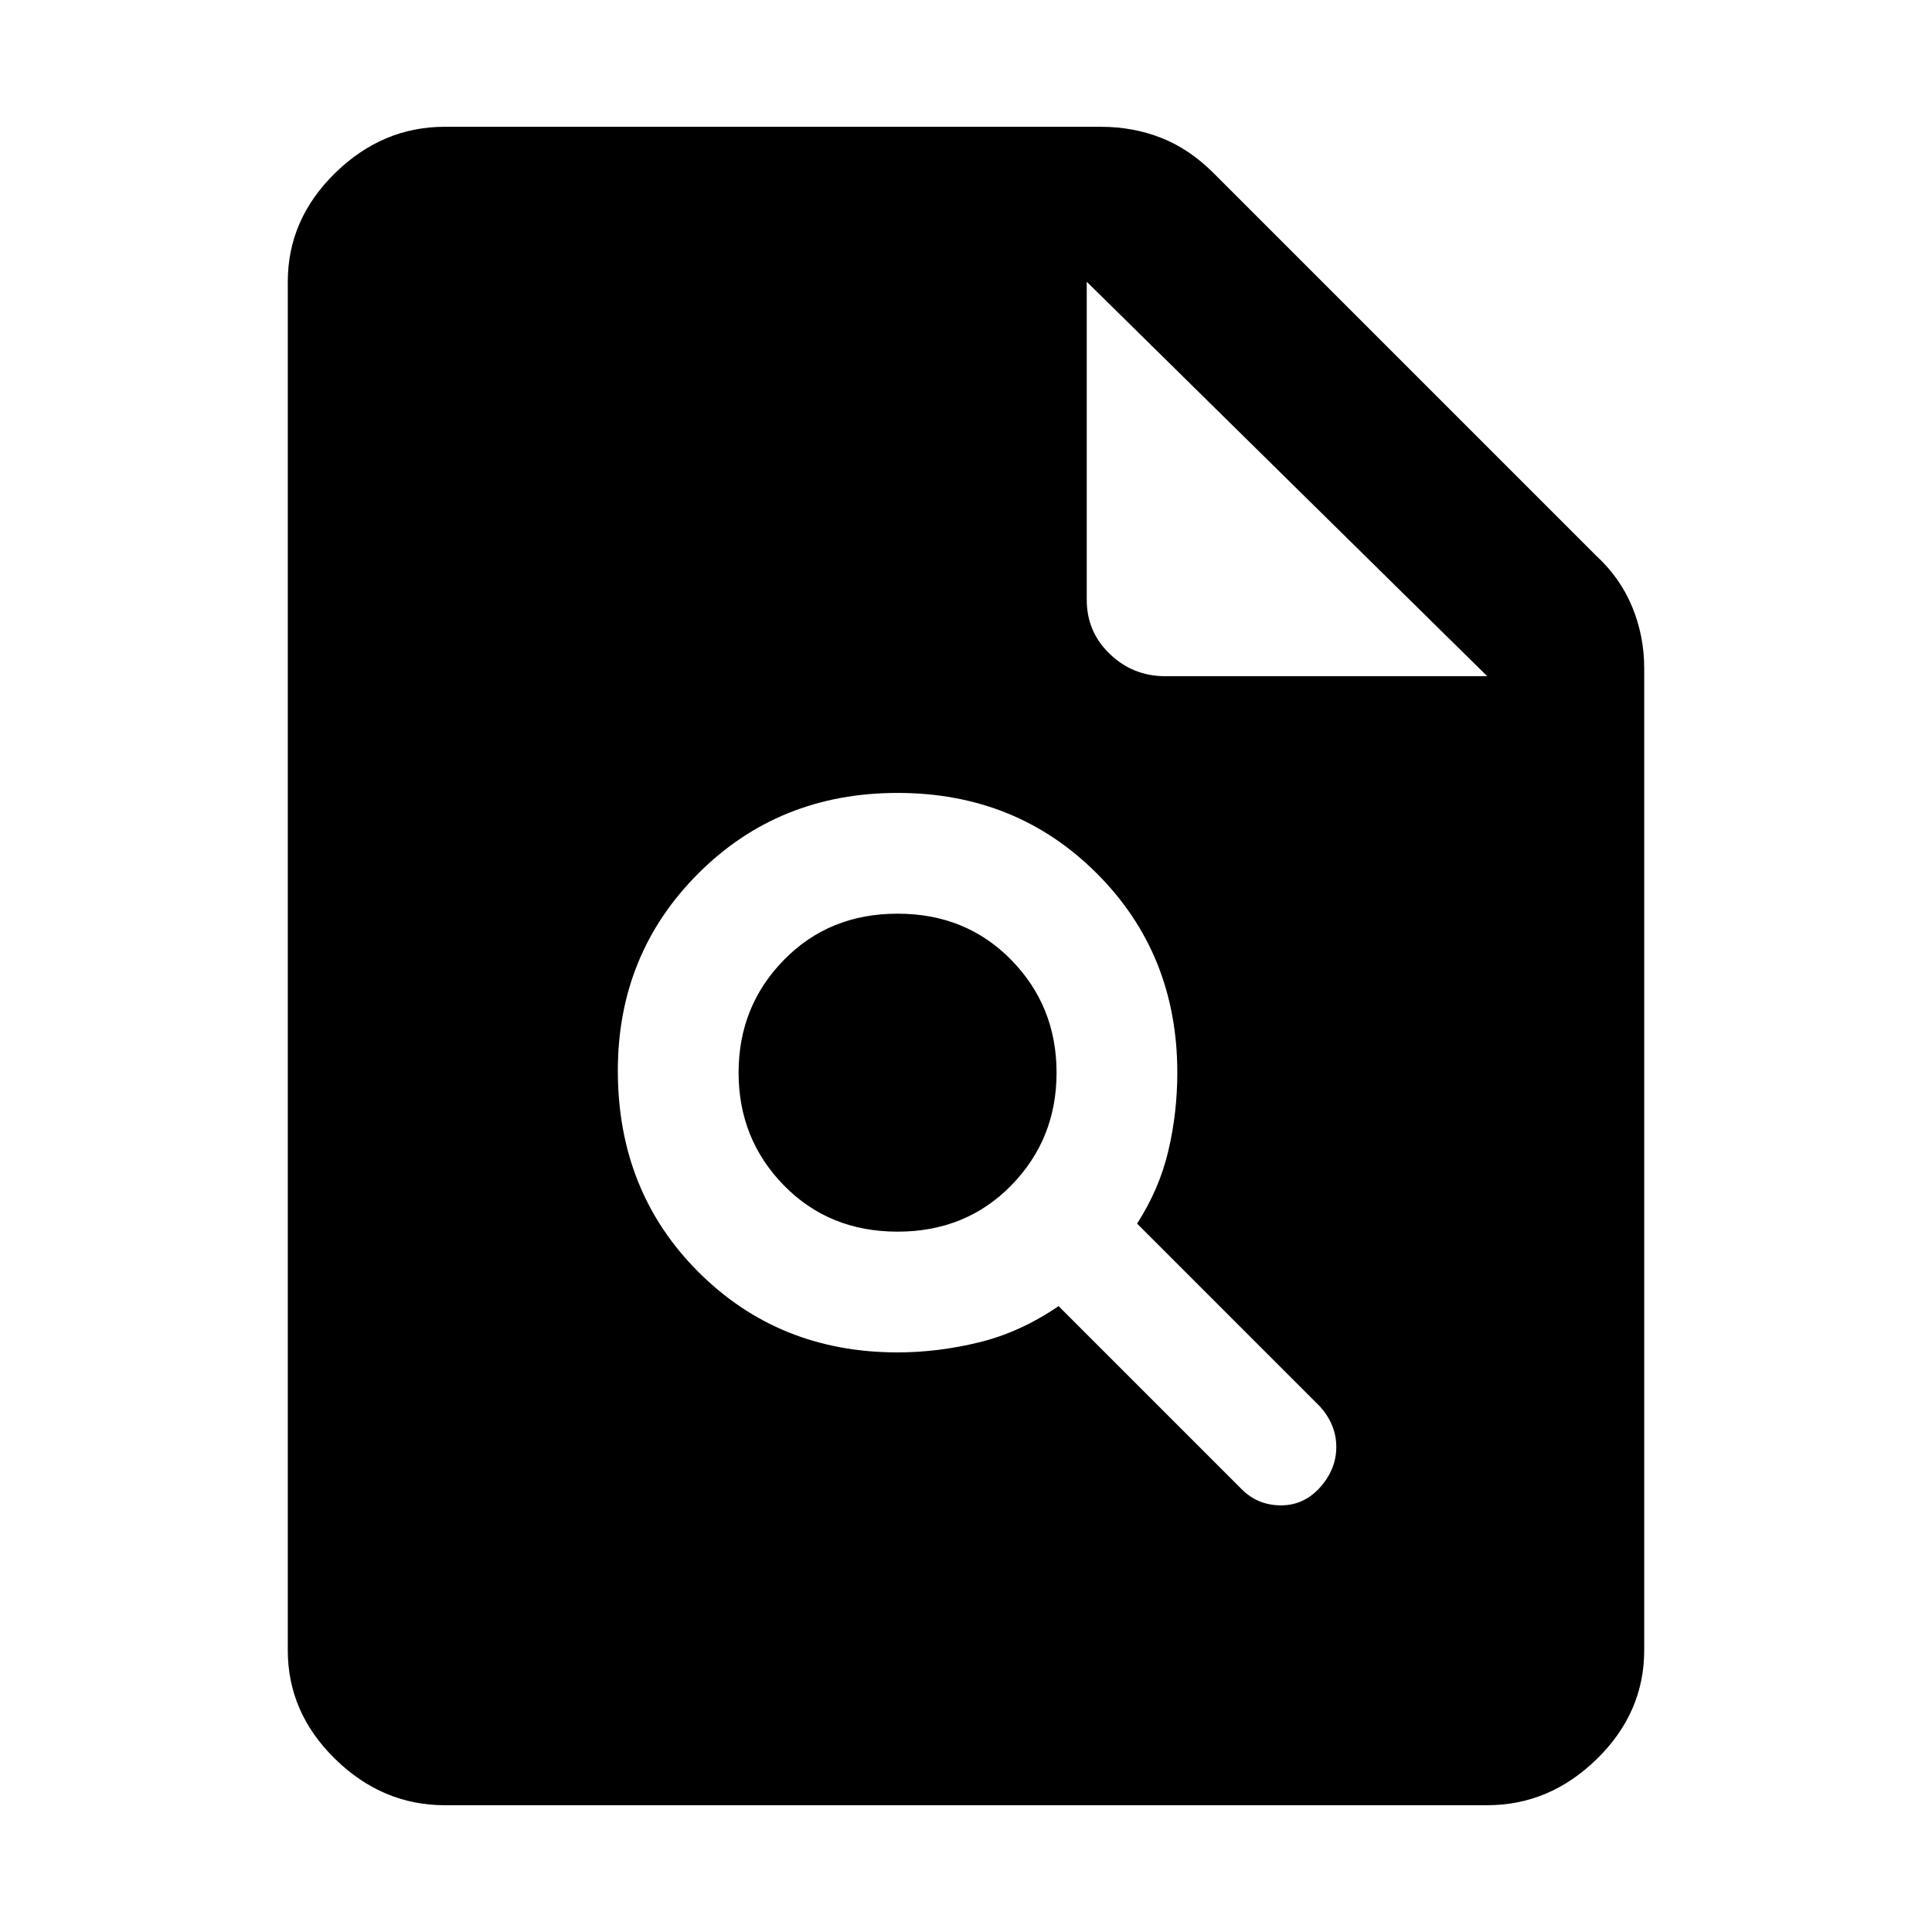 <svg xmlns="http://www.w3.org/2000/svg" height="48" width="48"><path d="M22.3 33.6Q23.3 33.6 24.325 33.35Q25.35 33.1 26.3 32.45L30.85 37Q31.25 37.4 31.825 37.4Q32.4 37.4 32.8 36.95Q33.2 36.5 33.2 35.95Q33.2 35.4 32.8 34.95L28.25 30.4Q28.8 29.55 29.025 28.6Q29.25 27.65 29.25 26.65Q29.25 23.7 27.25 21.7Q25.25 19.7 22.3 19.7Q19.35 19.7 17.35 21.7Q15.35 23.7 15.35 26.6Q15.35 29.6 17.35 31.6Q19.35 33.6 22.3 33.6ZM22.3 30.6Q20.6 30.6 19.475 29.45Q18.35 28.3 18.35 26.65Q18.35 25 19.475 23.85Q20.6 22.7 22.3 22.7Q24 22.7 25.125 23.85Q26.25 25 26.25 26.65Q26.25 28.3 25.125 29.45Q24 30.6 22.3 30.6ZM11.05 44.85Q9.5 44.85 8.325 43.7Q7.15 42.55 7.15 41V7Q7.15 5.45 8.325 4.3Q9.5 3.15 11.05 3.15H27.35Q28.15 3.15 28.85 3.425Q29.55 3.7 30.15 4.3L39.65 13.8Q40.25 14.35 40.55 15.075Q40.85 15.8 40.85 16.6V41Q40.85 42.55 39.675 43.7Q38.5 44.85 36.95 44.85ZM28.95 16.8H36.95L27 7V14.9Q27 15.7 27.575 16.25Q28.15 16.8 28.95 16.8Z"/></svg>
